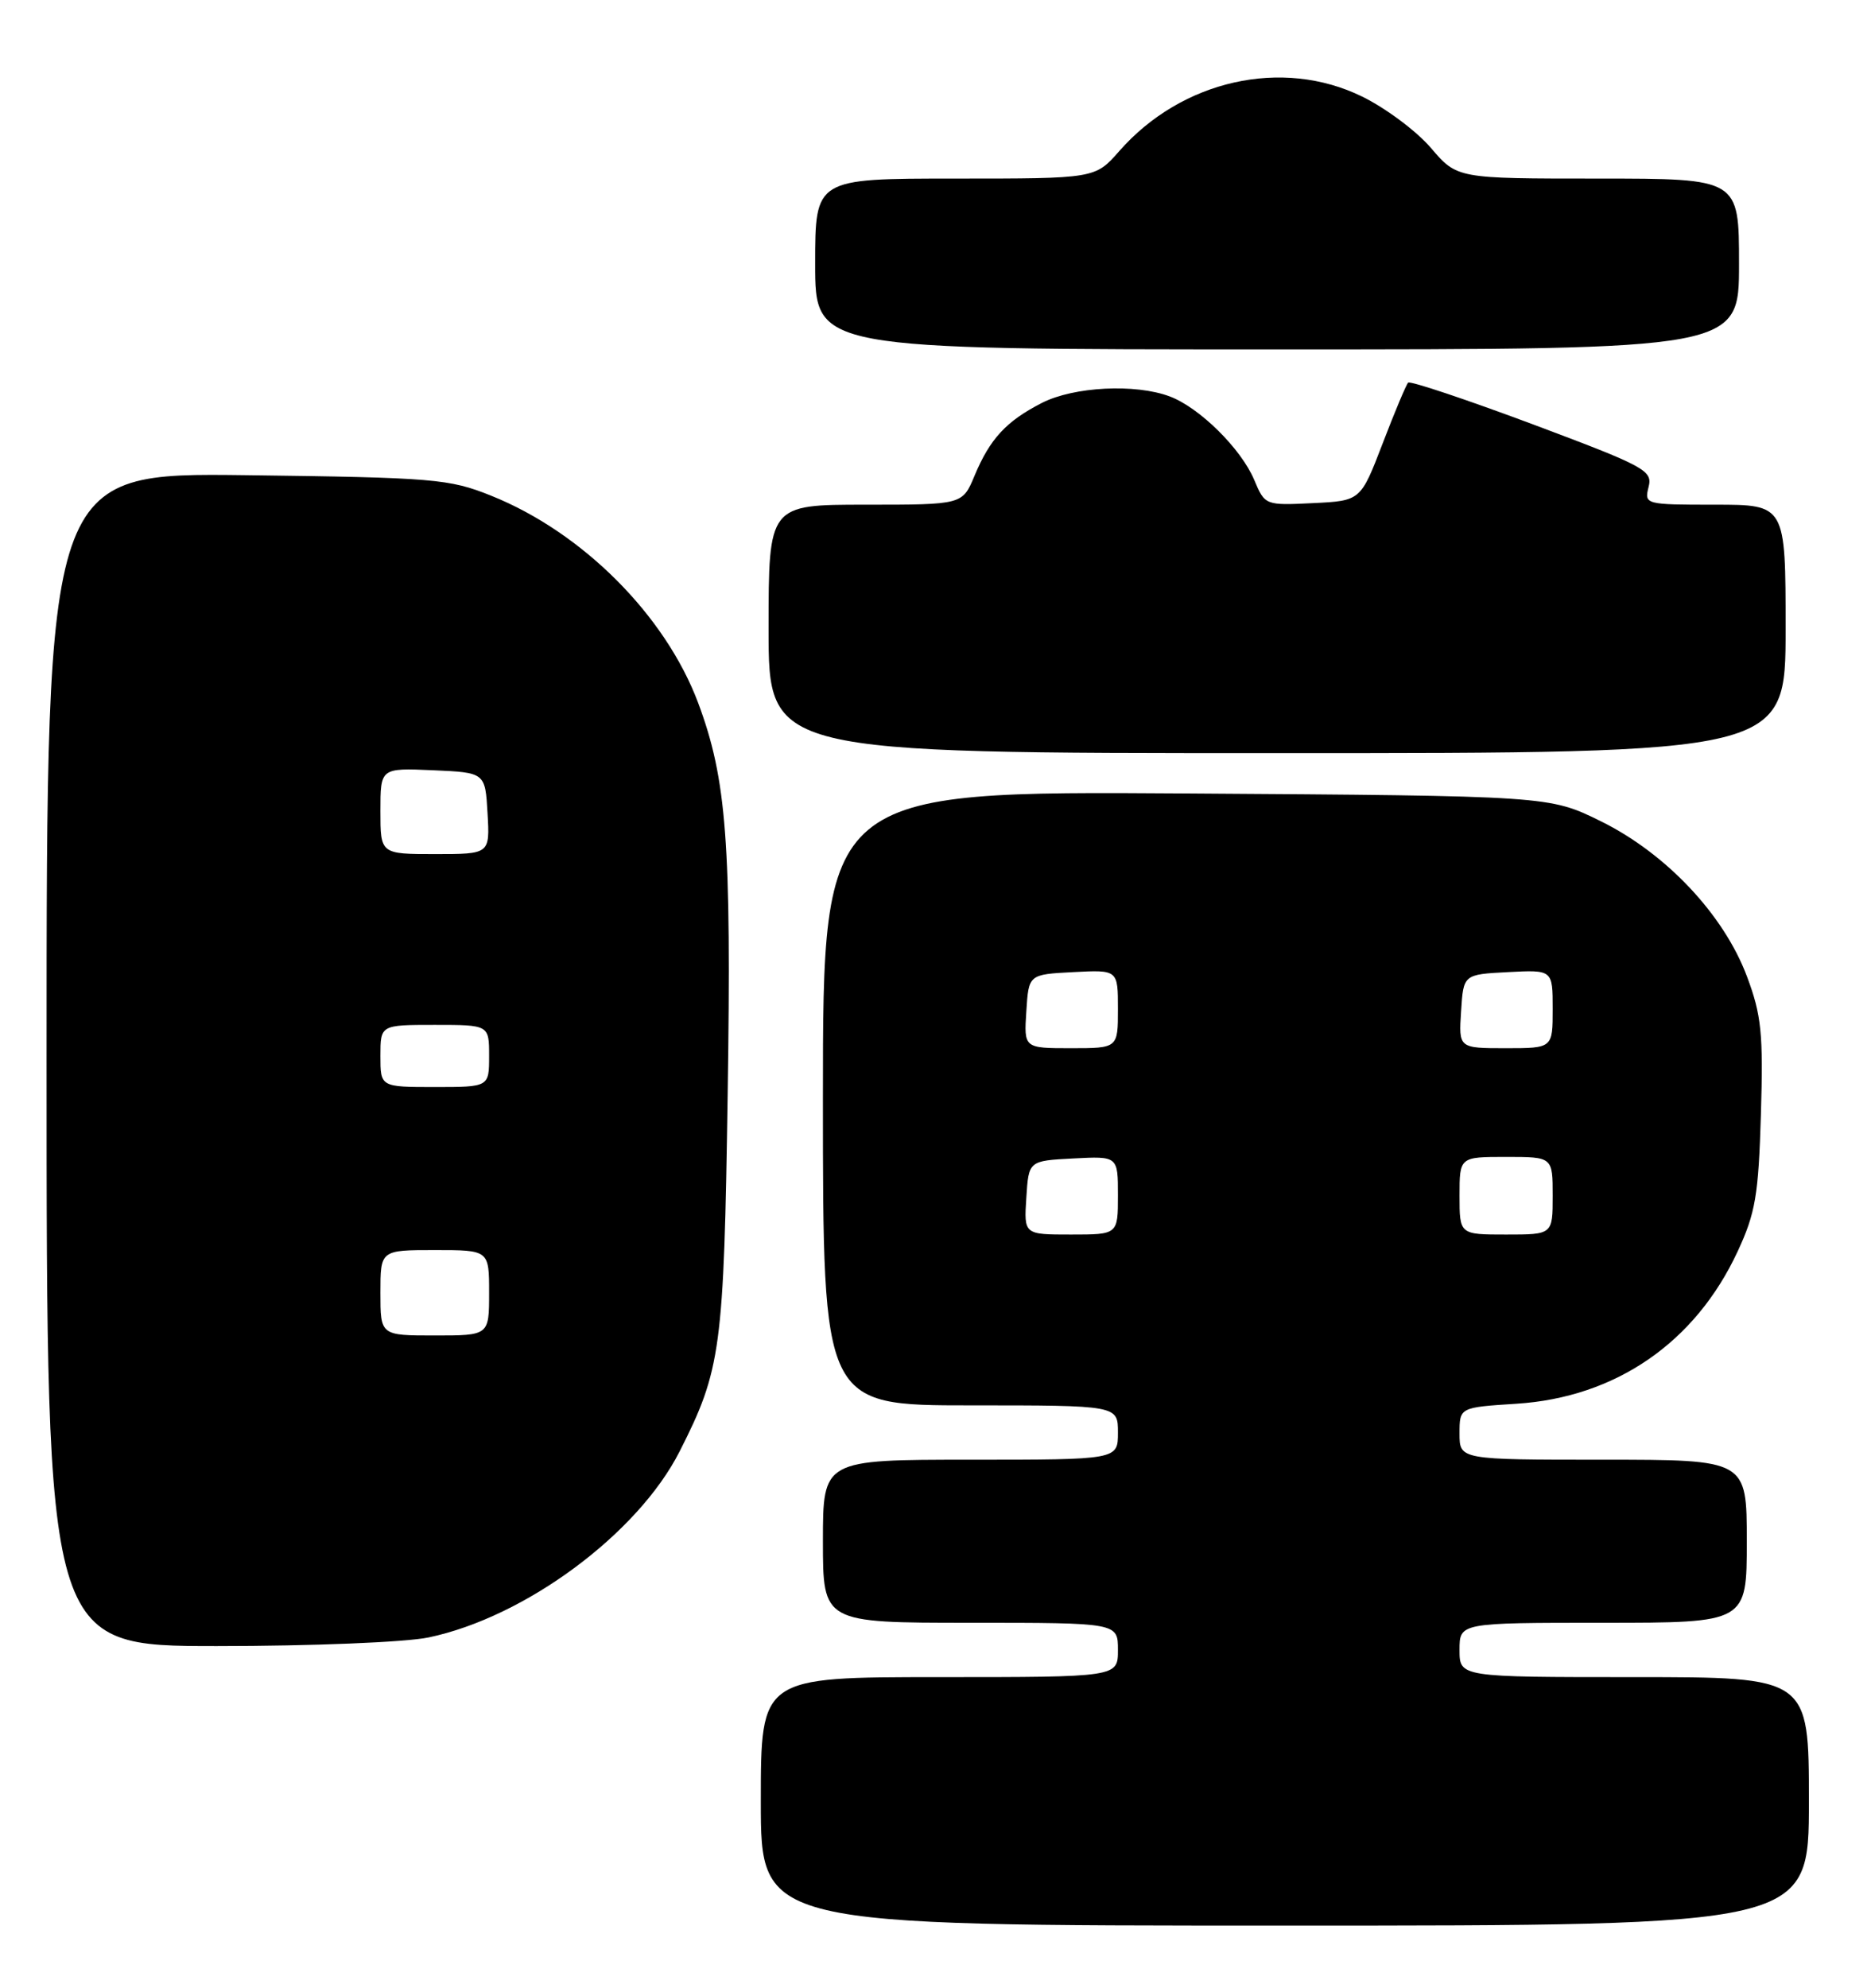 <?xml version="1.0" encoding="UTF-8" standalone="no"?>
<!DOCTYPE svg PUBLIC "-//W3C//DTD SVG 1.1//EN" "http://www.w3.org/Graphics/SVG/1.1/DTD/svg11.dtd" >
<svg xmlns="http://www.w3.org/2000/svg" xmlns:xlink="http://www.w3.org/1999/xlink" version="1.1" viewBox="0 0 241 256">
 <g >
 <path fill="currentColor"
d=" M 233.00 232.00 C 233.00 216.00 233.00 216.00 210.50 216.00 C 188.00 216.00 188.00 216.00 188.00 212.50 C 188.00 209.00 188.00 209.00 206.50 209.00 C 225.00 209.00 225.00 209.00 225.00 198.50 C 225.00 188.00 225.00 188.00 206.50 188.00 C 188.00 188.00 188.00 188.00 188.00 184.63 C 188.00 181.26 188.00 181.26 195.35 180.79 C 208.11 179.97 218.36 172.92 223.81 161.20 C 226.12 156.24 226.51 153.94 226.82 143.50 C 227.13 133.09 226.89 130.74 225.02 125.75 C 222.03 117.79 214.61 109.92 206.20 105.77 C 199.55 102.50 199.55 102.50 152.77 102.19 C 106.00 101.88 106.00 101.88 106.00 141.44 C 106.00 181.00 106.00 181.00 125.00 181.00 C 144.00 181.00 144.00 181.00 144.00 184.50 C 144.00 188.00 144.00 188.00 125.00 188.00 C 106.00 188.00 106.00 188.00 106.00 198.50 C 106.00 209.00 106.00 209.00 125.00 209.00 C 144.00 209.00 144.00 209.00 144.00 212.50 C 144.00 216.00 144.00 216.00 121.00 216.00 C 98.00 216.00 98.00 216.00 98.00 232.00 C 98.00 248.00 98.00 248.00 165.50 248.00 C 233.00 248.00 233.00 248.00 233.00 232.00 Z  M 55.20 210.89 C 67.64 208.29 82.15 197.54 87.53 186.95 C 92.88 176.42 93.24 173.77 93.73 140.87 C 94.22 108.49 93.60 100.36 89.93 90.53 C 85.70 79.25 75.03 68.56 63.26 63.84 C 57.86 61.67 55.91 61.51 31.75 61.20 C 6.00 60.88 6.00 60.88 6.00 136.44 C 6.00 212.00 6.00 212.00 27.95 212.00 C 40.18 212.00 52.25 211.51 55.20 210.89 Z  M 230.00 81.00 C 230.00 65.00 230.00 65.00 220.89 65.00 C 211.91 65.00 211.79 64.97 212.35 62.72 C 212.89 60.59 211.93 60.08 197.39 54.63 C 188.84 51.44 181.64 49.03 181.38 49.28 C 181.13 49.54 179.64 53.07 178.09 57.13 C 175.26 64.50 175.26 64.50 169.10 64.80 C 162.97 65.10 162.93 65.08 161.55 61.80 C 159.86 57.79 154.51 52.50 150.68 51.06 C 146.25 49.39 138.33 49.79 134.21 51.89 C 129.62 54.24 127.52 56.50 125.52 61.29 C 123.97 65.00 123.97 65.00 111.49 65.00 C 99.00 65.00 99.00 65.00 99.00 81.00 C 99.00 97.00 99.00 97.00 164.50 97.00 C 230.00 97.00 230.00 97.00 230.00 81.00 Z  M 224.00 34.00 C 224.00 23.00 224.00 23.00 205.85 23.00 C 187.69 23.00 187.69 23.00 184.32 19.06 C 182.47 16.89 178.47 13.91 175.44 12.43 C 165.16 7.40 152.20 10.31 144.17 19.46 C 141.06 23.00 141.06 23.00 123.03 23.00 C 105.00 23.00 105.00 23.00 105.00 34.00 C 105.00 45.00 105.00 45.00 164.50 45.00 C 224.00 45.00 224.00 45.00 224.00 34.00 Z  M 132.20 154.25 C 132.50 149.50 132.50 149.50 138.25 149.20 C 144.00 148.90 144.00 148.90 144.00 153.95 C 144.00 159.00 144.00 159.00 137.95 159.00 C 131.89 159.00 131.89 159.00 132.20 154.25 Z  M 188.00 154.00 C 188.00 149.00 188.00 149.00 194.00 149.00 C 200.00 149.00 200.00 149.00 200.00 154.00 C 200.00 159.00 200.00 159.00 194.00 159.00 C 188.00 159.00 188.00 159.00 188.00 154.00 Z  M 132.20 130.25 C 132.50 125.50 132.50 125.50 138.25 125.20 C 144.00 124.90 144.00 124.90 144.00 129.95 C 144.00 135.00 144.00 135.00 137.95 135.00 C 131.89 135.00 131.89 135.00 132.20 130.25 Z  M 188.20 130.25 C 188.50 125.50 188.50 125.50 194.25 125.20 C 200.00 124.90 200.00 124.90 200.00 129.95 C 200.00 135.00 200.00 135.00 193.95 135.00 C 187.89 135.00 187.89 135.00 188.20 130.25 Z  M 49.00 166.50 C 49.00 161.00 49.00 161.00 56.00 161.00 C 63.00 161.00 63.00 161.00 63.00 166.50 C 63.00 172.00 63.00 172.00 56.00 172.00 C 49.00 172.00 49.00 172.00 49.00 166.50 Z  M 49.00 136.00 C 49.00 132.00 49.00 132.00 56.00 132.00 C 63.00 132.00 63.00 132.00 63.00 136.00 C 63.00 140.00 63.00 140.00 56.00 140.00 C 49.00 140.00 49.00 140.00 49.00 136.00 Z  M 49.00 104.45 C 49.00 98.91 49.00 98.91 55.75 99.20 C 62.50 99.50 62.50 99.50 62.80 104.75 C 63.10 110.00 63.10 110.00 56.05 110.00 C 49.00 110.00 49.00 110.00 49.00 104.45 Z "/>
</g>
</svg>